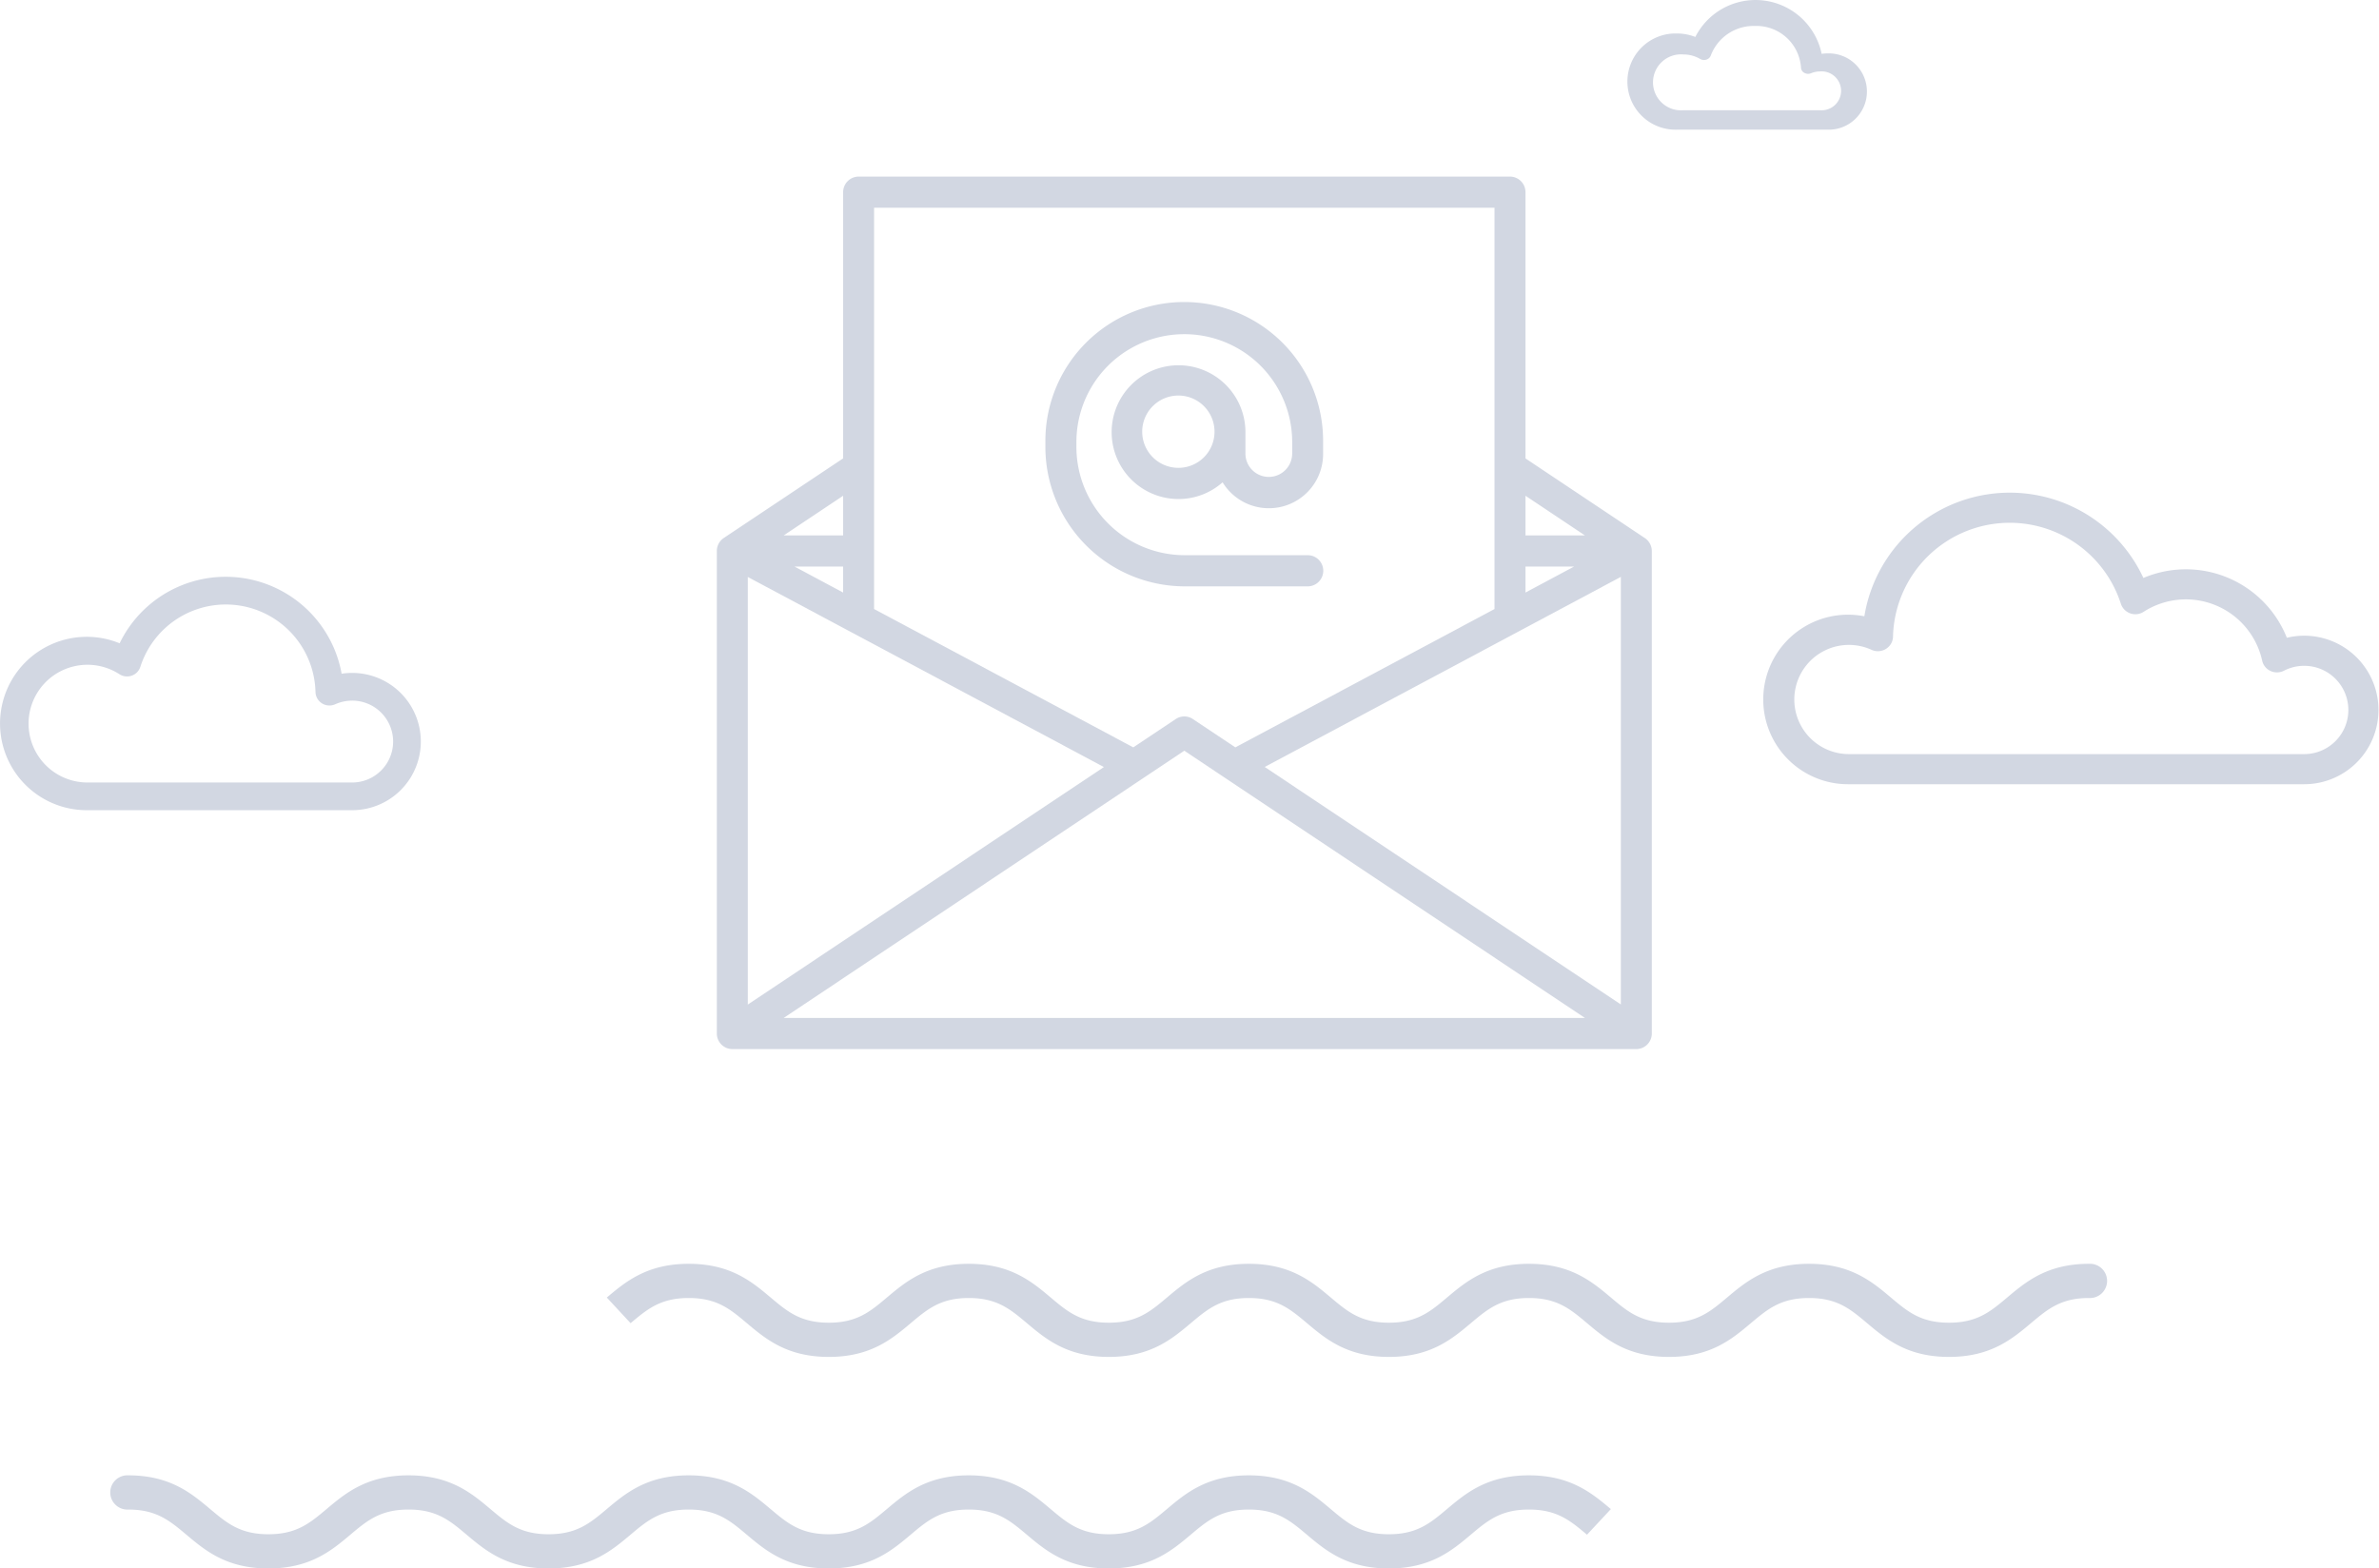 <svg xmlns="http://www.w3.org/2000/svg" width="229" height="151" viewBox="0 0 229 151">
<defs>
    <style>
      .cls-1 {
        fill: #d2d7e2;
        fill-rule: evenodd;
      }
    </style>
  </defs>
  <path id="Forma_1" data-name="Forma 1" class="cls-1" d="M1004.33,306.8h0l-11.489-7.667V273.5a1.5,1.5,0,0,0-1.491-1.5h-62.7a1.5,1.5,0,0,0-1.491,1.5v25.63l-11.49,7.665h0a1.5,1.5,0,0,0-.667,1.25V354.5a1.5,1.5,0,0,0,1.49,1.5h87.02a1.5,1.5,0,0,0,1.49-1.5V308.046A1.507,1.507,0,0,0,1004.33,306.8Zm-77.173,5.246-4.675-2.5h4.675v2.5Zm-9.176-1.5,34.279,18.3-34.279,22.867V310.539ZM960,327.274L998.563,353H921.436Zm7.741,1.564,34.28-18.3v41.166Zm25.1-19.292h4.677l-4.677,2.5v-2.5Zm5.722-3h-5.722v-3.819ZM989.859,275v38.634l-24.947,13.318-4.089-2.728a1.483,1.483,0,0,0-1.647,0l-4.088,2.728-24.95-13.319V275h59.721Zm-62.7,31.546h-5.72l5.72-3.817v3.817ZM960,311.45h11.876a1.5,1.5,0,0,0,0-3H960A10.43,10.43,0,0,1,949.614,298v-0.443a10.385,10.385,0,1,1,20.77,0v1.107a2.248,2.248,0,1,1-4.5,0v-2.1a6.439,6.439,0,1,0-6.439,6.48,6.381,6.381,0,0,0,4.241-1.611,5.221,5.221,0,0,0,9.675-2.767v-1.106a13.367,13.367,0,1,0-26.733,0V298A13.425,13.425,0,0,0,960,311.45Zm-0.55-11.41a3.48,3.48,0,1,1,3.458-3.48A3.473,3.473,0,0,1,959.449,300.04Z" transform="translate(-846 -255)"/>
  <path id="Shape_1_copy" data-name="Shape 1 copy" class="cls-1" d="M1001.06,400.285c-1.813-1.522-3.865-3.249-7.89-3.249s-6.077,1.727-7.887,3.249c-1.608,1.353-2.879,2.422-5.594,2.422s-3.985-1.069-5.593-2.422c-1.81-1.522-3.861-3.249-7.886-3.249s-6.077,1.727-7.886,3.249c-1.609,1.353-2.879,2.422-5.595,2.422s-3.985-1.069-5.593-2.422c-1.81-1.522-3.861-3.249-7.887-3.249s-6.075,1.727-7.885,3.249c-1.607,1.353-2.878,2.422-5.591,2.422s-3.985-1.069-5.594-2.422c-1.809-1.522-3.861-3.249-7.886-3.249s-6.078,1.727-7.888,3.249c-1.61,1.353-2.881,2.422-5.6,2.422s-3.985-1.069-5.593-2.422c-1.81-1.522-3.861-3.249-7.887-3.249s-6.08,1.725-7.891,3.248c-1.61,1.354-2.881,2.423-5.6,2.423s-3.988-1.069-5.6-2.422c-1.811-1.522-3.863-3.249-7.891-3.249a1.649,1.649,0,1,0,0,3.294c2.717,0,3.989,1.069,5.6,2.423,1.811,1.523,3.863,3.248,7.89,3.248s6.081-1.725,7.891-3.248c1.611-1.354,2.882-2.423,5.6-2.423s3.985,1.069,5.594,2.422c1.809,1.523,3.861,3.249,7.886,3.249s6.079-1.726,7.889-3.249c1.609-1.353,2.881-2.422,5.6-2.422s3.985,1.069,5.593,2.422c1.81,1.523,3.861,3.249,7.887,3.249s6.076-1.726,7.884-3.249c1.609-1.353,2.879-2.422,5.592-2.422s3.985,1.069,5.594,2.422c1.809,1.523,3.861,3.249,7.886,3.249s6.077-1.726,7.888-3.249c1.608-1.353,2.878-2.422,5.593-2.422s3.984,1.069,5.593,2.422c1.809,1.523,3.861,3.249,7.886,3.249s6.077-1.726,7.887-3.249c1.609-1.353,2.879-2.422,5.594-2.422s3.985,1.069,5.593,2.422M854.4,333h25.5a6.608,6.608,0,1,0,0-13.216,6.725,6.725,0,0,0-1.016.077,11.339,11.339,0,0,0-21.368-2.929A8.346,8.346,0,1,0,854.4,333Zm25.5-10.549a3.941,3.941,0,1,1,0,7.882H854.4a5.667,5.667,0,1,1,3.1-10.422,1.354,1.354,0,0,0,1.185.135,1.334,1.334,0,0,0,.827-0.854,8.637,8.637,0,0,1,16.857,2.424,1.333,1.333,0,0,0,.626,1.1,1.356,1.356,0,0,0,1.274.086A3.957,3.957,0,0,1,879.907,322.454ZM1023.97,330.5h43.83a7.149,7.149,0,1,0-1.67-14.1,10.459,10.459,0,0,0-13.81-5.757,14.181,14.181,0,0,0-26.86,3.688A8.161,8.161,0,1,0,1023.97,330.5Zm43.83-11.4a4.25,4.25,0,1,1,0,8.5h-43.83a5.256,5.256,0,1,1,2.19-10.036,1.462,1.462,0,0,0,1.38-.094,1.417,1.417,0,0,0,.68-1.2,11.238,11.238,0,0,1,21.93-3.15,1.467,1.467,0,0,0,2.19.782,7.52,7.52,0,0,1,11.41,4.684,1.436,1.436,0,0,0,.8,1.007,1.477,1.477,0,0,0,1.3-.021A4.256,4.256,0,0,1,1067.8,319.1ZM906.7,382.387c1.609-1.354,2.881-2.423,5.6-2.423s3.985,1.069,5.593,2.423c1.81,1.522,3.861,3.248,7.887,3.248s6.076-1.726,7.884-3.248c1.609-1.354,2.879-2.423,5.592-2.423s3.985,1.069,5.594,2.423c1.809,1.522,3.861,3.248,7.886,3.248s6.077-1.726,7.888-3.248c1.608-1.354,2.878-2.423,5.593-2.423s3.984,1.069,5.593,2.423c1.809,1.522,3.861,3.248,7.886,3.248s6.077-1.726,7.887-3.248c1.609-1.354,2.879-2.423,5.594-2.423s3.985,1.069,5.593,2.423c1.807,1.522,3.857,3.248,7.887,3.248s6.07-1.726,7.88-3.248c1.61-1.354,2.88-2.423,5.6-2.423s3.98,1.069,5.59,2.423c1.81,1.522,3.86,3.248,7.88,3.248s6.08-1.726,7.89-3.248c1.61-1.354,2.88-2.423,5.59-2.423a1.649,1.649,0,1,0,0-3.293c-4.02,0-6.07,1.726-7.88,3.248-1.61,1.354-2.88,2.422-5.6,2.422s-3.98-1.068-5.59-2.422c-1.81-1.522-3.86-3.248-7.88-3.248s-6.08,1.726-7.89,3.248c-1.61,1.354-2.88,2.422-5.59,2.422s-3.99-1.068-5.59-2.422c-1.813-1.522-3.865-3.248-7.89-3.248s-6.077,1.726-7.887,3.248c-1.608,1.354-2.879,2.422-5.594,2.422s-3.985-1.068-5.593-2.422c-1.81-1.522-3.861-3.248-7.886-3.248s-6.077,1.726-7.886,3.248c-1.609,1.354-2.879,2.422-5.595,2.422s-3.985-1.068-5.593-2.422c-1.81-1.522-3.861-3.248-7.887-3.248s-6.075,1.726-7.885,3.248c-1.607,1.354-2.878,2.422-5.591,2.422s-3.985-1.068-5.594-2.422c-1.809-1.522-3.861-3.248-7.886-3.248s-6.078,1.726-7.888,3.248M1007.42,267.484h14.51a3.673,3.673,0,1,0,0-7.343,4.043,4.043,0,0,0-.58.043,6.5,6.5,0,0,0-12.16-1.627,4.859,4.859,0,0,0-1.77-.333A4.632,4.632,0,1,0,1007.42,267.484Zm13.76-5.606a1.874,1.874,0,1,1,0,3.733h-13.12a2.695,2.695,0,1,1,0-5.367,3.141,3.141,0,0,1,1.59.431,0.749,0.749,0,0,0,.61.064,0.646,0.646,0,0,0,.42-0.4,4.408,4.408,0,0,1,4.24-2.84,4.3,4.3,0,0,1,4.44,3.988,0.6,0.6,0,0,0,.32.523,0.738,0.738,0,0,0,.65.041A2.222,2.222,0,0,1,1021.18,261.878Z" transform="translate(-846 -255)"/>
</svg>
